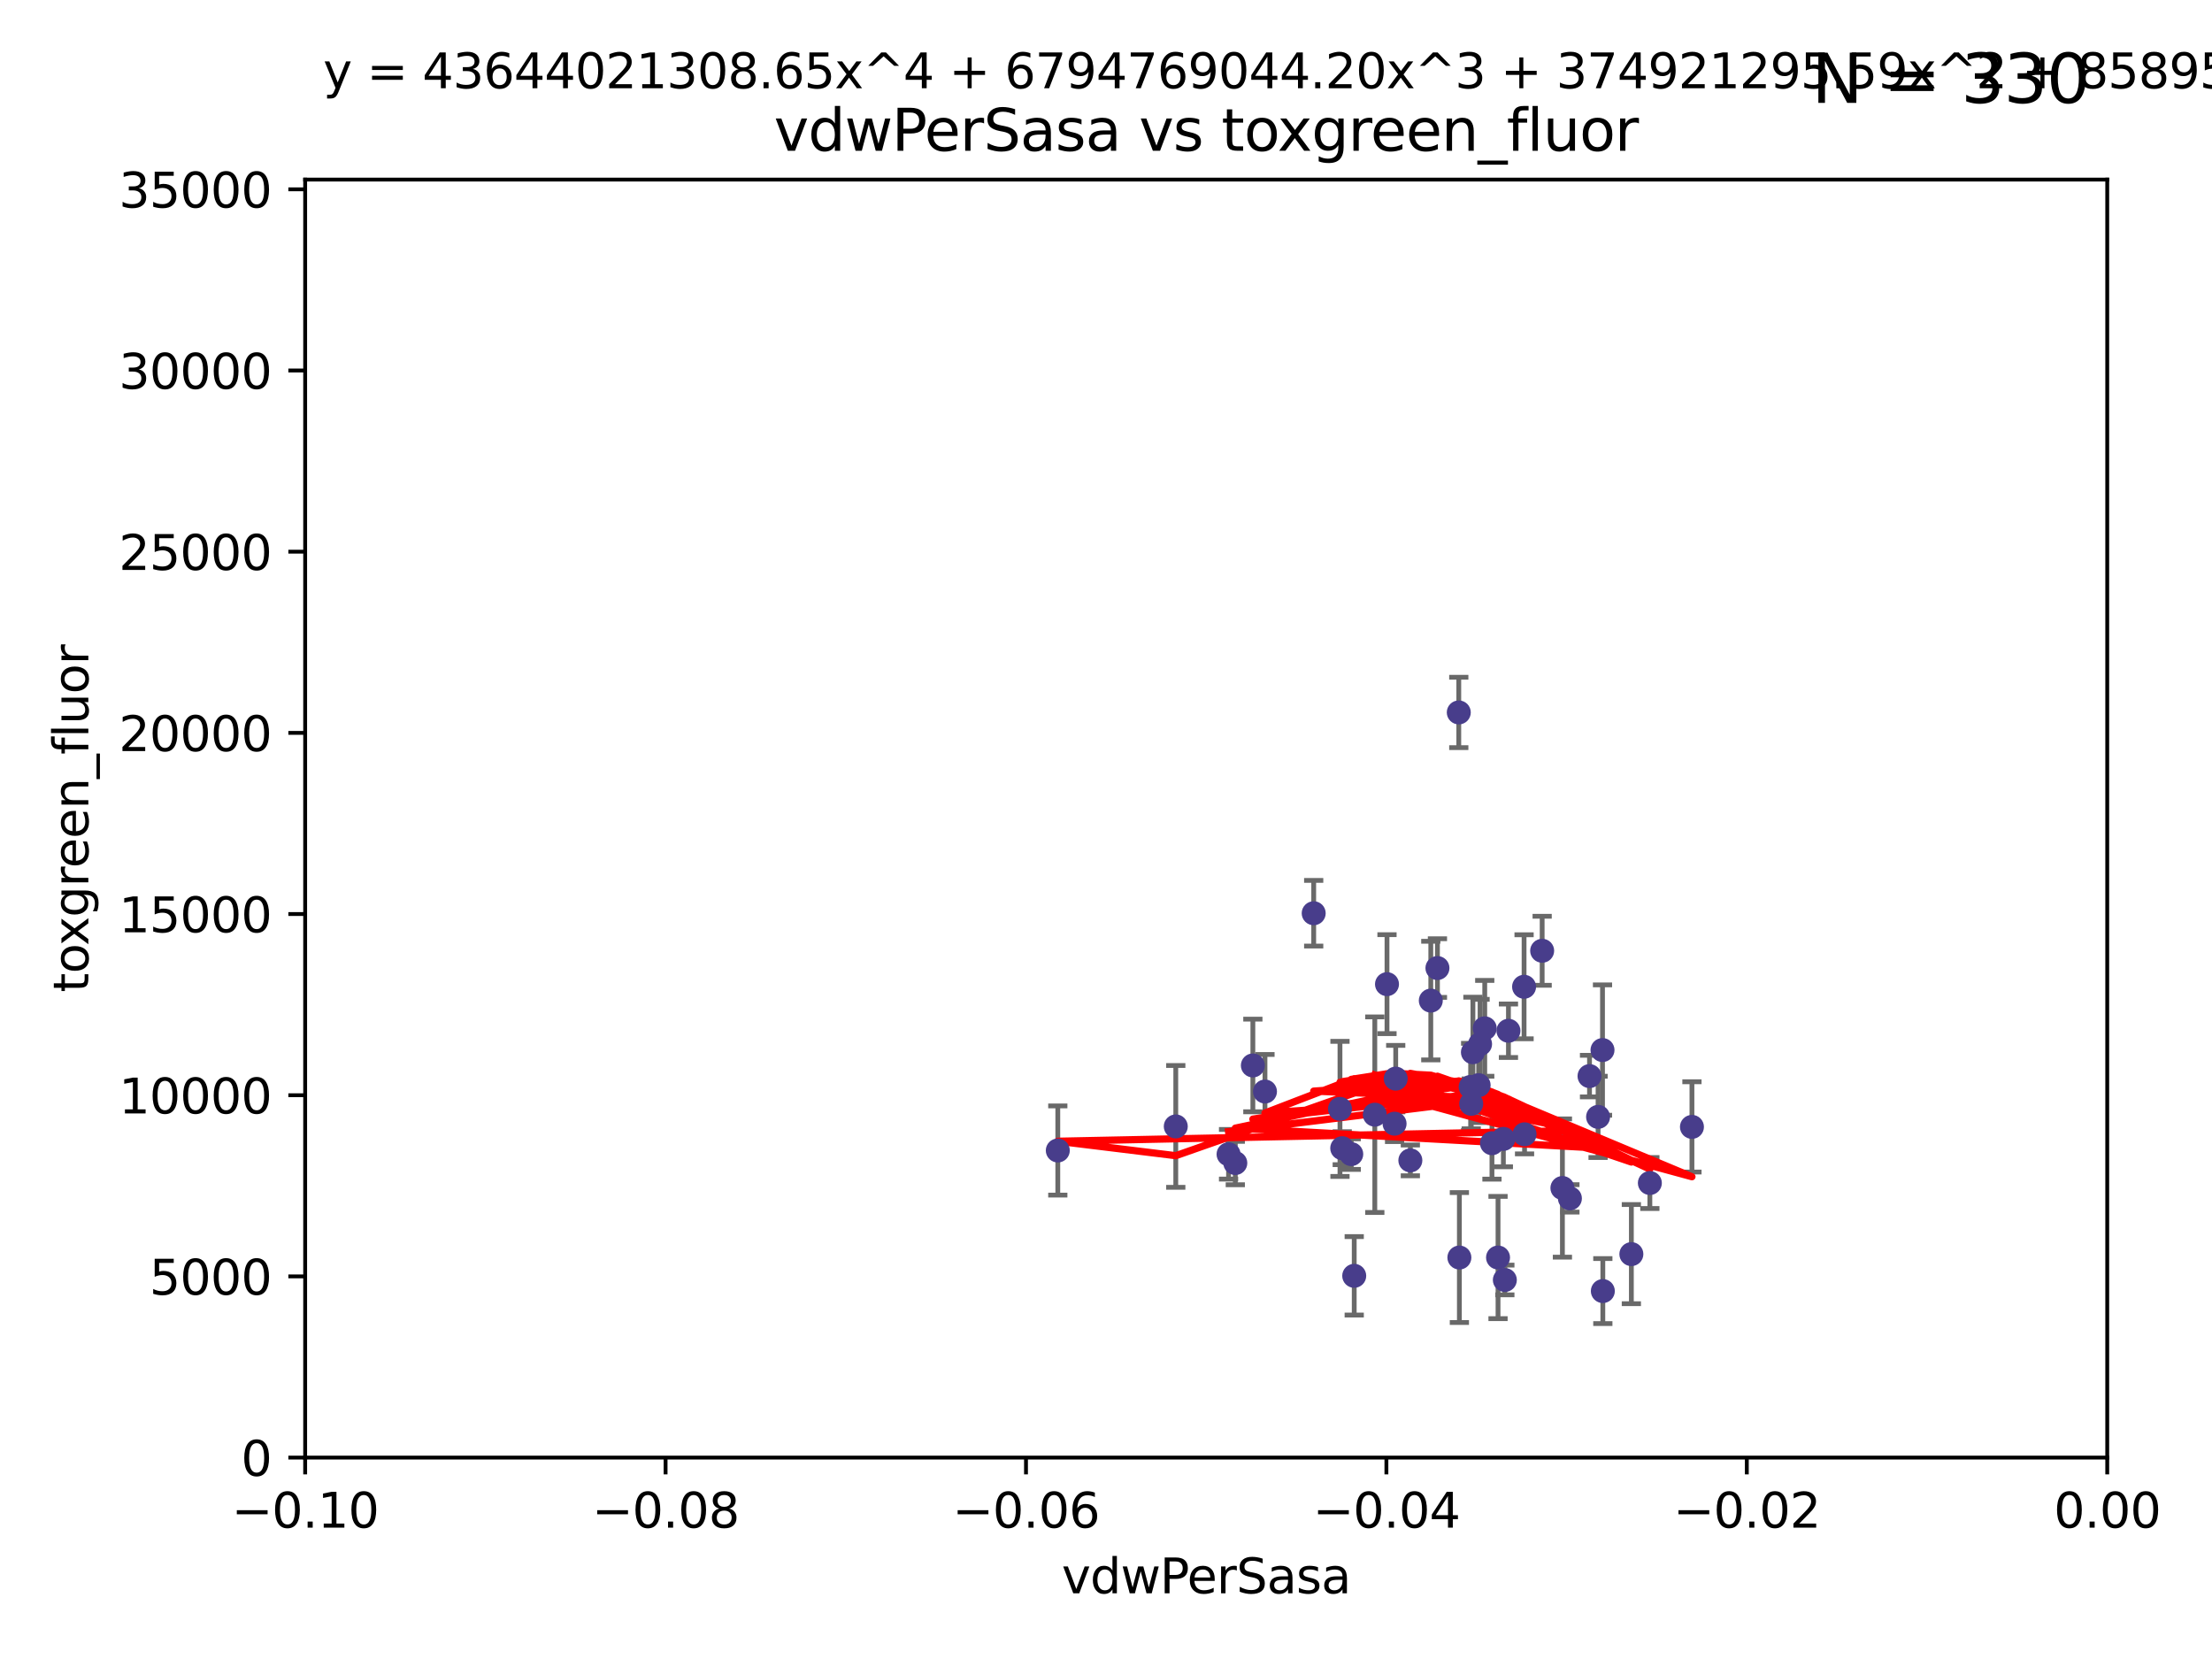 <?xml version="1.0" encoding="utf-8" standalone="no"?>
<!DOCTYPE svg PUBLIC "-//W3C//DTD SVG 1.1//EN"
  "http://www.w3.org/Graphics/SVG/1.1/DTD/svg11.dtd">
<svg xmlns:xlink="http://www.w3.org/1999/xlink" width="460.8pt" height="345.6pt" viewBox="0 0 460.8 345.6" xmlns="http://www.w3.org/2000/svg" version="1.1">
 <defs>
  <style type="text/css">*{stroke-linejoin: round; stroke-linecap: butt}</style>
 </defs>
 <g id="figure_1">
  <g id="patch_1">
   <path d="M 0 345.6 
L 460.8 345.6 
L 460.8 0 
L 0 0 
z
" style="fill: #ffffff"/>
  </g>
  <g id="axes_1">
   <g id="patch_2">
    <path d="M 63.571 303.64 
L 438.975 303.64 
L 438.975 37.411 
L 63.571 37.411 
z
" style="fill: #ffffff"/>
   </g>
   <g id="PathCollection_1">
    <defs>
     <path id="m7179984acb" d="M 0 1.118 
C 0.297 1.118 0.581 1 0.791 0.791 
C 1 0.581 1.118 0.297 1.118 0 
C 1.118 -0.297 1 -0.581 0.791 -0.791 
C 0.581 -1 0.297 -1.118 0 -1.118 
C -0.297 -1.118 -0.581 -1 -0.791 -0.791 
C -1 -0.581 -1.118 -0.297 -1.118 0 
C -1.118 0.297 -1 0.581 -0.791 0.791 
C -0.581 1 -0.297 1.118 0 1.118 
z
" style="stroke: #483d8b"/>
    </defs>
    <g clip-path="url(#pf5526e75b1)">
     <use xlink:href="#m7179984acb" x="255.931" y="240.453" style="fill: #483d8b; stroke: #483d8b"/>
     <use xlink:href="#m7179984acb" x="313.487" y="266.643" style="fill: #483d8b; stroke: #483d8b"/>
     <use xlink:href="#m7179984acb" x="306.363" y="226.423" style="fill: #483d8b; stroke: #483d8b"/>
     <use xlink:href="#m7179984acb" x="304.016" y="261.968" style="fill: #483d8b; stroke: #483d8b"/>
     <use xlink:href="#m7179984acb" x="273.667" y="190.244" style="fill: #483d8b; stroke: #483d8b"/>
     <use xlink:href="#m7179984acb" x="314.237" y="214.727" style="fill: #483d8b; stroke: #483d8b"/>
     <use xlink:href="#m7179984acb" x="332.909" y="232.667" style="fill: #483d8b; stroke: #483d8b"/>
     <use xlink:href="#m7179984acb" x="309.299" y="214.218" style="fill: #483d8b; stroke: #483d8b"/>
     <use xlink:href="#m7179984acb" x="325.479" y="247.483" style="fill: #483d8b; stroke: #483d8b"/>
     <use xlink:href="#m7179984acb" x="279.141" y="231.002" style="fill: #483d8b; stroke: #483d8b"/>
     <use xlink:href="#m7179984acb" x="321.26" y="198.062" style="fill: #483d8b; stroke: #483d8b"/>
     <use xlink:href="#m7179984acb" x="282.109" y="265.778" style="fill: #483d8b; stroke: #483d8b"/>
     <use xlink:href="#m7179984acb" x="263.518" y="227.387" style="fill: #483d8b; stroke: #483d8b"/>
     <use xlink:href="#m7179984acb" x="313.18" y="237.253" style="fill: #483d8b; stroke: #483d8b"/>
     <use xlink:href="#m7179984acb" x="317.493" y="205.563" style="fill: #483d8b; stroke: #483d8b"/>
     <use xlink:href="#m7179984acb" x="290.515" y="234.086" style="fill: #483d8b; stroke: #483d8b"/>
     <use xlink:href="#m7179984acb" x="298.061" y="208.443" style="fill: #483d8b; stroke: #483d8b"/>
     <use xlink:href="#m7179984acb" x="312.068" y="261.966" style="fill: #483d8b; stroke: #483d8b"/>
     <use xlink:href="#m7179984acb" x="308.326" y="217.495" style="fill: #483d8b; stroke: #483d8b"/>
     <use xlink:href="#m7179984acb" x="343.696" y="246.444" style="fill: #483d8b; stroke: #483d8b"/>
     <use xlink:href="#m7179984acb" x="303.891" y="148.412" style="fill: #483d8b; stroke: #483d8b"/>
     <use xlink:href="#m7179984acb" x="257.336" y="242.282" style="fill: #483d8b; stroke: #483d8b"/>
     <use xlink:href="#m7179984acb" x="333.831" y="218.744" style="fill: #483d8b; stroke: #483d8b"/>
     <use xlink:href="#m7179984acb" x="299.445" y="201.662" style="fill: #483d8b; stroke: #483d8b"/>
     <use xlink:href="#m7179984acb" x="317.592" y="236.297" style="fill: #483d8b; stroke: #483d8b"/>
     <use xlink:href="#m7179984acb" x="290.753" y="224.698" style="fill: #483d8b; stroke: #483d8b"/>
     <use xlink:href="#m7179984acb" x="279.611" y="239.188" style="fill: #483d8b; stroke: #483d8b"/>
     <use xlink:href="#m7179984acb" x="352.463" y="234.753" style="fill: #483d8b; stroke: #483d8b"/>
     <use xlink:href="#m7179984acb" x="306.834" y="219.201" style="fill: #483d8b; stroke: #483d8b"/>
     <use xlink:href="#m7179984acb" x="331.126" y="224.171" style="fill: #483d8b; stroke: #483d8b"/>
     <use xlink:href="#m7179984acb" x="333.9" y="268.953" style="fill: #483d8b; stroke: #483d8b"/>
     <use xlink:href="#m7179984acb" x="308.028" y="226.066" style="fill: #483d8b; stroke: #483d8b"/>
     <use xlink:href="#m7179984acb" x="281.49" y="240.422" style="fill: #483d8b; stroke: #483d8b"/>
     <use xlink:href="#m7179984acb" x="288.936" y="205.017" style="fill: #483d8b; stroke: #483d8b"/>
     <use xlink:href="#m7179984acb" x="310.802" y="238.155" style="fill: #483d8b; stroke: #483d8b"/>
     <use xlink:href="#m7179984acb" x="260.994" y="221.952" style="fill: #483d8b; stroke: #483d8b"/>
     <use xlink:href="#m7179984acb" x="306.484" y="229.951" style="fill: #483d8b; stroke: #483d8b"/>
     <use xlink:href="#m7179984acb" x="293.802" y="241.729" style="fill: #483d8b; stroke: #483d8b"/>
     <use xlink:href="#m7179984acb" x="244.936" y="234.653" style="fill: #483d8b; stroke: #483d8b"/>
     <use xlink:href="#m7179984acb" x="220.359" y="239.668" style="fill: #483d8b; stroke: #483d8b"/>
     <use xlink:href="#m7179984acb" x="327.041" y="249.644" style="fill: #483d8b; stroke: #483d8b"/>
     <use xlink:href="#m7179984acb" x="339.843" y="261.255" style="fill: #483d8b; stroke: #483d8b"/>
     <use xlink:href="#m7179984acb" x="286.397" y="232.21" style="fill: #483d8b; stroke: #483d8b"/>
    </g>
   </g>
   <g id="matplotlib.axis_1">
    <g id="xtick_1">
     <g id="line2d_1">
      <defs>
       <path id="m8886c3f0f5" d="M 0 0 
L 0 3.5 
" style="stroke: #000000; stroke-width: 0.8"/>
      </defs>
      <g>
       <use xlink:href="#m8886c3f0f5" x="63.571" y="303.64" style="stroke: #000000; stroke-width: 0.8"/>
      </g>
     </g>
     <g id="text_1">
      <!-- −0.10 -->
      <g transform="translate(48.249 318.238)scale(0.1 -0.1)">
       <defs>
        <path id="DejaVuSans-2212" d="M 678 2272 
L 4684 2272 
L 4684 1741 
L 678 1741 
L 678 2272 
z
" transform="scale(0.016)"/>
        <path id="DejaVuSans-30" d="M 2034 4250 
Q 1547 4250 1301 3770 
Q 1056 3291 1056 2328 
Q 1056 1369 1301 889 
Q 1547 409 2034 409 
Q 2525 409 2770 889 
Q 3016 1369 3016 2328 
Q 3016 3291 2770 3770 
Q 2525 4250 2034 4250 
z
M 2034 4750 
Q 2819 4750 3233 4129 
Q 3647 3509 3647 2328 
Q 3647 1150 3233 529 
Q 2819 -91 2034 -91 
Q 1250 -91 836 529 
Q 422 1150 422 2328 
Q 422 3509 836 4129 
Q 1250 4750 2034 4750 
z
" transform="scale(0.016)"/>
        <path id="DejaVuSans-2e" d="M 684 794 
L 1344 794 
L 1344 0 
L 684 0 
L 684 794 
z
" transform="scale(0.016)"/>
        <path id="DejaVuSans-31" d="M 794 531 
L 1825 531 
L 1825 4091 
L 703 3866 
L 703 4441 
L 1819 4666 
L 2450 4666 
L 2450 531 
L 3481 531 
L 3481 0 
L 794 0 
L 794 531 
z
" transform="scale(0.016)"/>
       </defs>
       <use xlink:href="#DejaVuSans-2212"/>
       <use xlink:href="#DejaVuSans-30" x="83.789"/>
       <use xlink:href="#DejaVuSans-2e" x="147.412"/>
       <use xlink:href="#DejaVuSans-31" x="179.199"/>
       <use xlink:href="#DejaVuSans-30" x="242.822"/>
      </g>
     </g>
    </g>
    <g id="xtick_2">
     <g id="line2d_2">
      <g>
       <use xlink:href="#m8886c3f0f5" x="138.652" y="303.64" style="stroke: #000000; stroke-width: 0.8"/>
      </g>
     </g>
     <g id="text_2">
      <!-- −0.08 -->
      <g transform="translate(123.329 318.238)scale(0.1 -0.1)">
       <defs>
        <path id="DejaVuSans-38" d="M 2034 2216 
Q 1584 2216 1326 1975 
Q 1069 1734 1069 1313 
Q 1069 891 1326 650 
Q 1584 409 2034 409 
Q 2484 409 2743 651 
Q 3003 894 3003 1313 
Q 3003 1734 2745 1975 
Q 2488 2216 2034 2216 
z
M 1403 2484 
Q 997 2584 770 2862 
Q 544 3141 544 3541 
Q 544 4100 942 4425 
Q 1341 4750 2034 4750 
Q 2731 4750 3128 4425 
Q 3525 4100 3525 3541 
Q 3525 3141 3298 2862 
Q 3072 2584 2669 2484 
Q 3125 2378 3379 2068 
Q 3634 1759 3634 1313 
Q 3634 634 3220 271 
Q 2806 -91 2034 -91 
Q 1263 -91 848 271 
Q 434 634 434 1313 
Q 434 1759 690 2068 
Q 947 2378 1403 2484 
z
M 1172 3481 
Q 1172 3119 1398 2916 
Q 1625 2713 2034 2713 
Q 2441 2713 2670 2916 
Q 2900 3119 2900 3481 
Q 2900 3844 2670 4047 
Q 2441 4250 2034 4250 
Q 1625 4250 1398 4047 
Q 1172 3844 1172 3481 
z
" transform="scale(0.016)"/>
       </defs>
       <use xlink:href="#DejaVuSans-2212"/>
       <use xlink:href="#DejaVuSans-30" x="83.789"/>
       <use xlink:href="#DejaVuSans-2e" x="147.412"/>
       <use xlink:href="#DejaVuSans-30" x="179.199"/>
       <use xlink:href="#DejaVuSans-38" x="242.822"/>
      </g>
     </g>
    </g>
    <g id="xtick_3">
     <g id="line2d_3">
      <g>
       <use xlink:href="#m8886c3f0f5" x="213.733" y="303.64" style="stroke: #000000; stroke-width: 0.8"/>
      </g>
     </g>
     <g id="text_3">
      <!-- −0.06 -->
      <g transform="translate(198.41 318.238)scale(0.1 -0.1)">
       <defs>
        <path id="DejaVuSans-36" d="M 2113 2584 
Q 1688 2584 1439 2293 
Q 1191 2003 1191 1497 
Q 1191 994 1439 701 
Q 1688 409 2113 409 
Q 2538 409 2786 701 
Q 3034 994 3034 1497 
Q 3034 2003 2786 2293 
Q 2538 2584 2113 2584 
z
M 3366 4563 
L 3366 3988 
Q 3128 4100 2886 4159 
Q 2644 4219 2406 4219 
Q 1781 4219 1451 3797 
Q 1122 3375 1075 2522 
Q 1259 2794 1537 2939 
Q 1816 3084 2150 3084 
Q 2853 3084 3261 2657 
Q 3669 2231 3669 1497 
Q 3669 778 3244 343 
Q 2819 -91 2113 -91 
Q 1303 -91 875 529 
Q 447 1150 447 2328 
Q 447 3434 972 4092 
Q 1497 4750 2381 4750 
Q 2619 4750 2861 4703 
Q 3103 4656 3366 4563 
z
" transform="scale(0.016)"/>
       </defs>
       <use xlink:href="#DejaVuSans-2212"/>
       <use xlink:href="#DejaVuSans-30" x="83.789"/>
       <use xlink:href="#DejaVuSans-2e" x="147.412"/>
       <use xlink:href="#DejaVuSans-30" x="179.199"/>
       <use xlink:href="#DejaVuSans-36" x="242.822"/>
      </g>
     </g>
    </g>
    <g id="xtick_4">
     <g id="line2d_4">
      <g>
       <use xlink:href="#m8886c3f0f5" x="288.813" y="303.64" style="stroke: #000000; stroke-width: 0.8"/>
      </g>
     </g>
     <g id="text_4">
      <!-- −0.04 -->
      <g transform="translate(273.491 318.238)scale(0.1 -0.1)">
       <defs>
        <path id="DejaVuSans-34" d="M 2419 4116 
L 825 1625 
L 2419 1625 
L 2419 4116 
z
M 2253 4666 
L 3047 4666 
L 3047 1625 
L 3713 1625 
L 3713 1100 
L 3047 1100 
L 3047 0 
L 2419 0 
L 2419 1100 
L 313 1100 
L 313 1709 
L 2253 4666 
z
" transform="scale(0.016)"/>
       </defs>
       <use xlink:href="#DejaVuSans-2212"/>
       <use xlink:href="#DejaVuSans-30" x="83.789"/>
       <use xlink:href="#DejaVuSans-2e" x="147.412"/>
       <use xlink:href="#DejaVuSans-30" x="179.199"/>
       <use xlink:href="#DejaVuSans-34" x="242.822"/>
      </g>
     </g>
    </g>
    <g id="xtick_5">
     <g id="line2d_5">
      <g>
       <use xlink:href="#m8886c3f0f5" x="363.894" y="303.64" style="stroke: #000000; stroke-width: 0.8"/>
      </g>
     </g>
     <g id="text_5">
      <!-- −0.02 -->
      <g transform="translate(348.572 318.238)scale(0.1 -0.1)">
       <defs>
        <path id="DejaVuSans-32" d="M 1228 531 
L 3431 531 
L 3431 0 
L 469 0 
L 469 531 
Q 828 903 1448 1529 
Q 2069 2156 2228 2338 
Q 2531 2678 2651 2914 
Q 2772 3150 2772 3378 
Q 2772 3750 2511 3984 
Q 2250 4219 1831 4219 
Q 1534 4219 1204 4116 
Q 875 4013 500 3803 
L 500 4441 
Q 881 4594 1212 4672 
Q 1544 4750 1819 4750 
Q 2544 4750 2975 4387 
Q 3406 4025 3406 3419 
Q 3406 3131 3298 2873 
Q 3191 2616 2906 2266 
Q 2828 2175 2409 1742 
Q 1991 1309 1228 531 
z
" transform="scale(0.016)"/>
       </defs>
       <use xlink:href="#DejaVuSans-2212"/>
       <use xlink:href="#DejaVuSans-30" x="83.789"/>
       <use xlink:href="#DejaVuSans-2e" x="147.412"/>
       <use xlink:href="#DejaVuSans-30" x="179.199"/>
       <use xlink:href="#DejaVuSans-32" x="242.822"/>
      </g>
     </g>
    </g>
    <g id="xtick_6">
     <g id="line2d_6">
      <g>
       <use xlink:href="#m8886c3f0f5" x="438.975" y="303.64" style="stroke: #000000; stroke-width: 0.8"/>
      </g>
     </g>
     <g id="text_6">
      <!-- 0.00 -->
      <g transform="translate(427.842 318.238)scale(0.1 -0.1)">
       <use xlink:href="#DejaVuSans-30"/>
       <use xlink:href="#DejaVuSans-2e" x="63.623"/>
       <use xlink:href="#DejaVuSans-30" x="95.41"/>
       <use xlink:href="#DejaVuSans-30" x="159.033"/>
      </g>
     </g>
    </g>
    <g id="text_7">
     <!-- vdwPerSasa -->
     <g transform="translate(221.178 331.917)scale(0.1 -0.1)">
      <defs>
       <path id="DejaVuSans-76" d="M 191 3500 
L 800 3500 
L 1894 563 
L 2988 3500 
L 3597 3500 
L 2284 0 
L 1503 0 
L 191 3500 
z
" transform="scale(0.016)"/>
       <path id="DejaVuSans-64" d="M 2906 2969 
L 2906 4863 
L 3481 4863 
L 3481 0 
L 2906 0 
L 2906 525 
Q 2725 213 2448 61 
Q 2172 -91 1784 -91 
Q 1150 -91 751 415 
Q 353 922 353 1747 
Q 353 2572 751 3078 
Q 1150 3584 1784 3584 
Q 2172 3584 2448 3432 
Q 2725 3281 2906 2969 
z
M 947 1747 
Q 947 1113 1208 752 
Q 1469 391 1925 391 
Q 2381 391 2643 752 
Q 2906 1113 2906 1747 
Q 2906 2381 2643 2742 
Q 2381 3103 1925 3103 
Q 1469 3103 1208 2742 
Q 947 2381 947 1747 
z
" transform="scale(0.016)"/>
       <path id="DejaVuSans-77" d="M 269 3500 
L 844 3500 
L 1563 769 
L 2278 3500 
L 2956 3500 
L 3675 769 
L 4391 3500 
L 4966 3500 
L 4050 0 
L 3372 0 
L 2619 2869 
L 1863 0 
L 1184 0 
L 269 3500 
z
" transform="scale(0.016)"/>
       <path id="DejaVuSans-50" d="M 1259 4147 
L 1259 2394 
L 2053 2394 
Q 2494 2394 2734 2622 
Q 2975 2850 2975 3272 
Q 2975 3691 2734 3919 
Q 2494 4147 2053 4147 
L 1259 4147 
z
M 628 4666 
L 2053 4666 
Q 2838 4666 3239 4311 
Q 3641 3956 3641 3272 
Q 3641 2581 3239 2228 
Q 2838 1875 2053 1875 
L 1259 1875 
L 1259 0 
L 628 0 
L 628 4666 
z
" transform="scale(0.016)"/>
       <path id="DejaVuSans-65" d="M 3597 1894 
L 3597 1613 
L 953 1613 
Q 991 1019 1311 708 
Q 1631 397 2203 397 
Q 2534 397 2845 478 
Q 3156 559 3463 722 
L 3463 178 
Q 3153 47 2828 -22 
Q 2503 -91 2169 -91 
Q 1331 -91 842 396 
Q 353 884 353 1716 
Q 353 2575 817 3079 
Q 1281 3584 2069 3584 
Q 2775 3584 3186 3129 
Q 3597 2675 3597 1894 
z
M 3022 2063 
Q 3016 2534 2758 2815 
Q 2500 3097 2075 3097 
Q 1594 3097 1305 2825 
Q 1016 2553 972 2059 
L 3022 2063 
z
" transform="scale(0.016)"/>
       <path id="DejaVuSans-72" d="M 2631 2963 
Q 2534 3019 2420 3045 
Q 2306 3072 2169 3072 
Q 1681 3072 1420 2755 
Q 1159 2438 1159 1844 
L 1159 0 
L 581 0 
L 581 3500 
L 1159 3500 
L 1159 2956 
Q 1341 3275 1631 3429 
Q 1922 3584 2338 3584 
Q 2397 3584 2469 3576 
Q 2541 3569 2628 3553 
L 2631 2963 
z
" transform="scale(0.016)"/>
       <path id="DejaVuSans-53" d="M 3425 4513 
L 3425 3897 
Q 3066 4069 2747 4153 
Q 2428 4238 2131 4238 
Q 1616 4238 1336 4038 
Q 1056 3838 1056 3469 
Q 1056 3159 1242 3001 
Q 1428 2844 1947 2747 
L 2328 2669 
Q 3034 2534 3370 2195 
Q 3706 1856 3706 1288 
Q 3706 609 3251 259 
Q 2797 -91 1919 -91 
Q 1588 -91 1214 -16 
Q 841 59 441 206 
L 441 856 
Q 825 641 1194 531 
Q 1563 422 1919 422 
Q 2459 422 2753 634 
Q 3047 847 3047 1241 
Q 3047 1584 2836 1778 
Q 2625 1972 2144 2069 
L 1759 2144 
Q 1053 2284 737 2584 
Q 422 2884 422 3419 
Q 422 4038 858 4394 
Q 1294 4750 2059 4750 
Q 2388 4750 2728 4690 
Q 3069 4631 3425 4513 
z
" transform="scale(0.016)"/>
       <path id="DejaVuSans-61" d="M 2194 1759 
Q 1497 1759 1228 1600 
Q 959 1441 959 1056 
Q 959 750 1161 570 
Q 1363 391 1709 391 
Q 2188 391 2477 730 
Q 2766 1069 2766 1631 
L 2766 1759 
L 2194 1759 
z
M 3341 1997 
L 3341 0 
L 2766 0 
L 2766 531 
Q 2569 213 2275 61 
Q 1981 -91 1556 -91 
Q 1019 -91 701 211 
Q 384 513 384 1019 
Q 384 1609 779 1909 
Q 1175 2209 1959 2209 
L 2766 2209 
L 2766 2266 
Q 2766 2663 2505 2880 
Q 2244 3097 1772 3097 
Q 1472 3097 1187 3025 
Q 903 2953 641 2809 
L 641 3341 
Q 956 3463 1253 3523 
Q 1550 3584 1831 3584 
Q 2591 3584 2966 3190 
Q 3341 2797 3341 1997 
z
" transform="scale(0.016)"/>
       <path id="DejaVuSans-73" d="M 2834 3397 
L 2834 2853 
Q 2591 2978 2328 3040 
Q 2066 3103 1784 3103 
Q 1356 3103 1142 2972 
Q 928 2841 928 2578 
Q 928 2378 1081 2264 
Q 1234 2150 1697 2047 
L 1894 2003 
Q 2506 1872 2764 1633 
Q 3022 1394 3022 966 
Q 3022 478 2636 193 
Q 2250 -91 1575 -91 
Q 1294 -91 989 -36 
Q 684 19 347 128 
L 347 722 
Q 666 556 975 473 
Q 1284 391 1588 391 
Q 1994 391 2212 530 
Q 2431 669 2431 922 
Q 2431 1156 2273 1281 
Q 2116 1406 1581 1522 
L 1381 1569 
Q 847 1681 609 1914 
Q 372 2147 372 2553 
Q 372 3047 722 3315 
Q 1072 3584 1716 3584 
Q 2034 3584 2315 3537 
Q 2597 3491 2834 3397 
z
" transform="scale(0.016)"/>
      </defs>
      <use xlink:href="#DejaVuSans-76"/>
      <use xlink:href="#DejaVuSans-64" x="59.18"/>
      <use xlink:href="#DejaVuSans-77" x="122.656"/>
      <use xlink:href="#DejaVuSans-50" x="204.443"/>
      <use xlink:href="#DejaVuSans-65" x="261.121"/>
      <use xlink:href="#DejaVuSans-72" x="322.645"/>
      <use xlink:href="#DejaVuSans-53" x="363.758"/>
      <use xlink:href="#DejaVuSans-61" x="427.234"/>
      <use xlink:href="#DejaVuSans-73" x="488.514"/>
      <use xlink:href="#DejaVuSans-61" x="540.613"/>
     </g>
    </g>
   </g>
   <g id="matplotlib.axis_2">
    <g id="ytick_1">
     <g id="line2d_7">
      <defs>
       <path id="m7102673e43" d="M 0 0 
L -3.5 0 
" style="stroke: #000000; stroke-width: 0.8"/>
      </defs>
      <g>
       <use xlink:href="#m7102673e43" x="63.571" y="303.64" style="stroke: #000000; stroke-width: 0.8"/>
      </g>
     </g>
     <g id="text_8">
      <!-- 0 -->
      <g transform="translate(50.209 307.439)scale(0.1 -0.1)">
       <use xlink:href="#DejaVuSans-30"/>
      </g>
     </g>
    </g>
    <g id="ytick_2">
     <g id="line2d_8">
      <g>
       <use xlink:href="#m7102673e43" x="63.571" y="265.897" style="stroke: #000000; stroke-width: 0.8"/>
      </g>
     </g>
     <g id="text_9">
      <!-- 5000 -->
      <g transform="translate(31.121 269.696)scale(0.1 -0.1)">
       <defs>
        <path id="DejaVuSans-35" d="M 691 4666 
L 3169 4666 
L 3169 4134 
L 1269 4134 
L 1269 2991 
Q 1406 3038 1543 3061 
Q 1681 3084 1819 3084 
Q 2600 3084 3056 2656 
Q 3513 2228 3513 1497 
Q 3513 744 3044 326 
Q 2575 -91 1722 -91 
Q 1428 -91 1123 -41 
Q 819 9 494 109 
L 494 744 
Q 775 591 1075 516 
Q 1375 441 1709 441 
Q 2250 441 2565 725 
Q 2881 1009 2881 1497 
Q 2881 1984 2565 2268 
Q 2250 2553 1709 2553 
Q 1456 2553 1204 2497 
Q 953 2441 691 2322 
L 691 4666 
z
" transform="scale(0.016)"/>
       </defs>
       <use xlink:href="#DejaVuSans-35"/>
       <use xlink:href="#DejaVuSans-30" x="63.623"/>
       <use xlink:href="#DejaVuSans-30" x="127.246"/>
       <use xlink:href="#DejaVuSans-30" x="190.869"/>
      </g>
     </g>
    </g>
    <g id="ytick_3">
     <g id="line2d_9">
      <g>
       <use xlink:href="#m7102673e43" x="63.571" y="228.154" style="stroke: #000000; stroke-width: 0.8"/>
      </g>
     </g>
     <g id="text_10">
      <!-- 10000 -->
      <g transform="translate(24.759 231.953)scale(0.1 -0.1)">
       <use xlink:href="#DejaVuSans-31"/>
       <use xlink:href="#DejaVuSans-30" x="63.623"/>
       <use xlink:href="#DejaVuSans-30" x="127.246"/>
       <use xlink:href="#DejaVuSans-30" x="190.869"/>
       <use xlink:href="#DejaVuSans-30" x="254.492"/>
      </g>
     </g>
    </g>
    <g id="ytick_4">
     <g id="line2d_10">
      <g>
       <use xlink:href="#m7102673e43" x="63.571" y="190.411" style="stroke: #000000; stroke-width: 0.8"/>
      </g>
     </g>
     <g id="text_11">
      <!-- 15000 -->
      <g transform="translate(24.759 194.21)scale(0.1 -0.1)">
       <use xlink:href="#DejaVuSans-31"/>
       <use xlink:href="#DejaVuSans-35" x="63.623"/>
       <use xlink:href="#DejaVuSans-30" x="127.246"/>
       <use xlink:href="#DejaVuSans-30" x="190.869"/>
       <use xlink:href="#DejaVuSans-30" x="254.492"/>
      </g>
     </g>
    </g>
    <g id="ytick_5">
     <g id="line2d_11">
      <g>
       <use xlink:href="#m7102673e43" x="63.571" y="152.668" style="stroke: #000000; stroke-width: 0.8"/>
      </g>
     </g>
     <g id="text_12">
      <!-- 20000 -->
      <g transform="translate(24.759 156.467)scale(0.1 -0.1)">
       <use xlink:href="#DejaVuSans-32"/>
       <use xlink:href="#DejaVuSans-30" x="63.623"/>
       <use xlink:href="#DejaVuSans-30" x="127.246"/>
       <use xlink:href="#DejaVuSans-30" x="190.869"/>
       <use xlink:href="#DejaVuSans-30" x="254.492"/>
      </g>
     </g>
    </g>
    <g id="ytick_6">
     <g id="line2d_12">
      <g>
       <use xlink:href="#m7102673e43" x="63.571" y="114.925" style="stroke: #000000; stroke-width: 0.8"/>
      </g>
     </g>
     <g id="text_13">
      <!-- 25000 -->
      <g transform="translate(24.759 118.724)scale(0.1 -0.1)">
       <use xlink:href="#DejaVuSans-32"/>
       <use xlink:href="#DejaVuSans-35" x="63.623"/>
       <use xlink:href="#DejaVuSans-30" x="127.246"/>
       <use xlink:href="#DejaVuSans-30" x="190.869"/>
       <use xlink:href="#DejaVuSans-30" x="254.492"/>
      </g>
     </g>
    </g>
    <g id="ytick_7">
     <g id="line2d_13">
      <g>
       <use xlink:href="#m7102673e43" x="63.571" y="77.181" style="stroke: #000000; stroke-width: 0.8"/>
      </g>
     </g>
     <g id="text_14">
      <!-- 30000 -->
      <g transform="translate(24.759 80.981)scale(0.1 -0.1)">
       <defs>
        <path id="DejaVuSans-33" d="M 2597 2516 
Q 3050 2419 3304 2112 
Q 3559 1806 3559 1356 
Q 3559 666 3084 287 
Q 2609 -91 1734 -91 
Q 1441 -91 1130 -33 
Q 819 25 488 141 
L 488 750 
Q 750 597 1062 519 
Q 1375 441 1716 441 
Q 2309 441 2620 675 
Q 2931 909 2931 1356 
Q 2931 1769 2642 2001 
Q 2353 2234 1838 2234 
L 1294 2234 
L 1294 2753 
L 1863 2753 
Q 2328 2753 2575 2939 
Q 2822 3125 2822 3475 
Q 2822 3834 2567 4026 
Q 2313 4219 1838 4219 
Q 1578 4219 1281 4162 
Q 984 4106 628 3988 
L 628 4550 
Q 988 4650 1302 4700 
Q 1616 4750 1894 4750 
Q 2613 4750 3031 4423 
Q 3450 4097 3450 3541 
Q 3450 3153 3228 2886 
Q 3006 2619 2597 2516 
z
" transform="scale(0.016)"/>
       </defs>
       <use xlink:href="#DejaVuSans-33"/>
       <use xlink:href="#DejaVuSans-30" x="63.623"/>
       <use xlink:href="#DejaVuSans-30" x="127.246"/>
       <use xlink:href="#DejaVuSans-30" x="190.869"/>
       <use xlink:href="#DejaVuSans-30" x="254.492"/>
      </g>
     </g>
    </g>
    <g id="ytick_8">
     <g id="line2d_14">
      <g>
       <use xlink:href="#m7102673e43" x="63.571" y="39.438" style="stroke: #000000; stroke-width: 0.8"/>
      </g>
     </g>
     <g id="text_15">
      <!-- 35000 -->
      <g transform="translate(24.759 43.238)scale(0.1 -0.1)">
       <use xlink:href="#DejaVuSans-33"/>
       <use xlink:href="#DejaVuSans-35" x="63.623"/>
       <use xlink:href="#DejaVuSans-30" x="127.246"/>
       <use xlink:href="#DejaVuSans-30" x="190.869"/>
       <use xlink:href="#DejaVuSans-30" x="254.492"/>
      </g>
     </g>
    </g>
    <g id="text_16">
     <!-- toxgreen_fluor -->
     <g transform="translate(18.401 206.72)rotate(-90)scale(0.1 -0.1)">
      <defs>
       <path id="DejaVuSans-74" d="M 1172 4494 
L 1172 3500 
L 2356 3500 
L 2356 3053 
L 1172 3053 
L 1172 1153 
Q 1172 725 1289 603 
Q 1406 481 1766 481 
L 2356 481 
L 2356 0 
L 1766 0 
Q 1100 0 847 248 
Q 594 497 594 1153 
L 594 3053 
L 172 3053 
L 172 3500 
L 594 3500 
L 594 4494 
L 1172 4494 
z
" transform="scale(0.016)"/>
       <path id="DejaVuSans-6f" d="M 1959 3097 
Q 1497 3097 1228 2736 
Q 959 2375 959 1747 
Q 959 1119 1226 758 
Q 1494 397 1959 397 
Q 2419 397 2687 759 
Q 2956 1122 2956 1747 
Q 2956 2369 2687 2733 
Q 2419 3097 1959 3097 
z
M 1959 3584 
Q 2709 3584 3137 3096 
Q 3566 2609 3566 1747 
Q 3566 888 3137 398 
Q 2709 -91 1959 -91 
Q 1206 -91 779 398 
Q 353 888 353 1747 
Q 353 2609 779 3096 
Q 1206 3584 1959 3584 
z
" transform="scale(0.016)"/>
       <path id="DejaVuSans-78" d="M 3513 3500 
L 2247 1797 
L 3578 0 
L 2900 0 
L 1881 1375 
L 863 0 
L 184 0 
L 1544 1831 
L 300 3500 
L 978 3500 
L 1906 2253 
L 2834 3500 
L 3513 3500 
z
" transform="scale(0.016)"/>
       <path id="DejaVuSans-67" d="M 2906 1791 
Q 2906 2416 2648 2759 
Q 2391 3103 1925 3103 
Q 1463 3103 1205 2759 
Q 947 2416 947 1791 
Q 947 1169 1205 825 
Q 1463 481 1925 481 
Q 2391 481 2648 825 
Q 2906 1169 2906 1791 
z
M 3481 434 
Q 3481 -459 3084 -895 
Q 2688 -1331 1869 -1331 
Q 1566 -1331 1297 -1286 
Q 1028 -1241 775 -1147 
L 775 -588 
Q 1028 -725 1275 -790 
Q 1522 -856 1778 -856 
Q 2344 -856 2625 -561 
Q 2906 -266 2906 331 
L 2906 616 
Q 2728 306 2450 153 
Q 2172 0 1784 0 
Q 1141 0 747 490 
Q 353 981 353 1791 
Q 353 2603 747 3093 
Q 1141 3584 1784 3584 
Q 2172 3584 2450 3431 
Q 2728 3278 2906 2969 
L 2906 3500 
L 3481 3500 
L 3481 434 
z
" transform="scale(0.016)"/>
       <path id="DejaVuSans-6e" d="M 3513 2113 
L 3513 0 
L 2938 0 
L 2938 2094 
Q 2938 2591 2744 2837 
Q 2550 3084 2163 3084 
Q 1697 3084 1428 2787 
Q 1159 2491 1159 1978 
L 1159 0 
L 581 0 
L 581 3500 
L 1159 3500 
L 1159 2956 
Q 1366 3272 1645 3428 
Q 1925 3584 2291 3584 
Q 2894 3584 3203 3211 
Q 3513 2838 3513 2113 
z
" transform="scale(0.016)"/>
       <path id="DejaVuSans-5f" d="M 3263 -1063 
L 3263 -1509 
L -63 -1509 
L -63 -1063 
L 3263 -1063 
z
" transform="scale(0.016)"/>
       <path id="DejaVuSans-66" d="M 2375 4863 
L 2375 4384 
L 1825 4384 
Q 1516 4384 1395 4259 
Q 1275 4134 1275 3809 
L 1275 3500 
L 2222 3500 
L 2222 3053 
L 1275 3053 
L 1275 0 
L 697 0 
L 697 3053 
L 147 3053 
L 147 3500 
L 697 3500 
L 697 3744 
Q 697 4328 969 4595 
Q 1241 4863 1831 4863 
L 2375 4863 
z
" transform="scale(0.016)"/>
       <path id="DejaVuSans-6c" d="M 603 4863 
L 1178 4863 
L 1178 0 
L 603 0 
L 603 4863 
z
" transform="scale(0.016)"/>
       <path id="DejaVuSans-75" d="M 544 1381 
L 544 3500 
L 1119 3500 
L 1119 1403 
Q 1119 906 1312 657 
Q 1506 409 1894 409 
Q 2359 409 2629 706 
Q 2900 1003 2900 1516 
L 2900 3500 
L 3475 3500 
L 3475 0 
L 2900 0 
L 2900 538 
Q 2691 219 2414 64 
Q 2138 -91 1772 -91 
Q 1169 -91 856 284 
Q 544 659 544 1381 
z
M 1991 3584 
L 1991 3584 
z
" transform="scale(0.016)"/>
      </defs>
      <use xlink:href="#DejaVuSans-74"/>
      <use xlink:href="#DejaVuSans-6f" x="39.209"/>
      <use xlink:href="#DejaVuSans-78" x="97.266"/>
      <use xlink:href="#DejaVuSans-67" x="156.445"/>
      <use xlink:href="#DejaVuSans-72" x="219.922"/>
      <use xlink:href="#DejaVuSans-65" x="258.785"/>
      <use xlink:href="#DejaVuSans-65" x="320.309"/>
      <use xlink:href="#DejaVuSans-6e" x="381.832"/>
      <use xlink:href="#DejaVuSans-5f" x="445.211"/>
      <use xlink:href="#DejaVuSans-66" x="495.211"/>
      <use xlink:href="#DejaVuSans-6c" x="530.416"/>
      <use xlink:href="#DejaVuSans-75" x="558.199"/>
      <use xlink:href="#DejaVuSans-6f" x="621.578"/>
      <use xlink:href="#DejaVuSans-72" x="682.76"/>
     </g>
    </g>
   </g>
   <g id="LineCollection_1">
    <path d="M 255.931 245.626 
L 255.931 235.281 
" clip-path="url(#pf5526e75b1)" style="fill: none; stroke: #696969"/>
    <path d="M 313.487 269.74 
L 313.487 263.546 
" clip-path="url(#pf5526e75b1)" style="fill: none; stroke: #696969"/>
    <path d="M 306.363 235.498 
L 306.363 217.347 
" clip-path="url(#pf5526e75b1)" style="fill: none; stroke: #696969"/>
    <path d="M 304.016 275.505 
L 304.016 248.431 
" clip-path="url(#pf5526e75b1)" style="fill: none; stroke: #696969"/>
    <path d="M 273.667 197.084 
L 273.667 183.404 
" clip-path="url(#pf5526e75b1)" style="fill: none; stroke: #696969"/>
    <path d="M 314.237 220.297 
L 314.237 209.156 
" clip-path="url(#pf5526e75b1)" style="fill: none; stroke: #696969"/>
    <path d="M 332.909 241.133 
L 332.909 224.202 
" clip-path="url(#pf5526e75b1)" style="fill: none; stroke: #696969"/>
    <path d="M 309.299 224.199 
L 309.299 204.238 
" clip-path="url(#pf5526e75b1)" style="fill: none; stroke: #696969"/>
    <path d="M 325.479 261.884 
L 325.479 233.082 
" clip-path="url(#pf5526e75b1)" style="fill: none; stroke: #696969"/>
    <path d="M 279.141 245.072 
L 279.141 216.932 
" clip-path="url(#pf5526e75b1)" style="fill: none; stroke: #696969"/>
    <path d="M 321.26 205.251 
L 321.26 190.872 
" clip-path="url(#pf5526e75b1)" style="fill: none; stroke: #696969"/>
    <path d="M 282.109 273.949 
L 282.109 257.606 
" clip-path="url(#pf5526e75b1)" style="fill: none; stroke: #696969"/>
    <path d="M 263.518 235.103 
L 263.518 219.67 
" clip-path="url(#pf5526e75b1)" style="fill: none; stroke: #696969"/>
    <path d="M 313.18 243.059 
L 313.18 231.446 
" clip-path="url(#pf5526e75b1)" style="fill: none; stroke: #696969"/>
    <path d="M 317.493 216.397 
L 317.493 194.729 
" clip-path="url(#pf5526e75b1)" style="fill: none; stroke: #696969"/>
    <path d="M 290.515 237.817 
L 290.515 230.356 
" clip-path="url(#pf5526e75b1)" style="fill: none; stroke: #696969"/>
    <path d="M 298.061 220.796 
L 298.061 196.09 
" clip-path="url(#pf5526e75b1)" style="fill: none; stroke: #696969"/>
    <path d="M 312.068 274.699 
L 312.068 249.233 
" clip-path="url(#pf5526e75b1)" style="fill: none; stroke: #696969"/>
    <path d="M 308.326 226.811 
L 308.326 208.179 
" clip-path="url(#pf5526e75b1)" style="fill: none; stroke: #696969"/>
    <path d="M 343.696 251.757 
L 343.696 241.132 
" clip-path="url(#pf5526e75b1)" style="fill: none; stroke: #696969"/>
    <path d="M 303.891 155.741 
L 303.891 141.084 
" clip-path="url(#pf5526e75b1)" style="fill: none; stroke: #696969"/>
    <path d="M 257.336 246.804 
L 257.336 237.76 
" clip-path="url(#pf5526e75b1)" style="fill: none; stroke: #696969"/>
    <path d="M 333.831 232.323 
L 333.831 205.165 
" clip-path="url(#pf5526e75b1)" style="fill: none; stroke: #696969"/>
    <path d="M 299.445 207.771 
L 299.445 195.554 
" clip-path="url(#pf5526e75b1)" style="fill: none; stroke: #696969"/>
    <path d="M 317.592 240.375 
L 317.592 232.22 
" clip-path="url(#pf5526e75b1)" style="fill: none; stroke: #696969"/>
    <path d="M 290.753 231.622 
L 290.753 217.775 
" clip-path="url(#pf5526e75b1)" style="fill: none; stroke: #696969"/>
    <path d="M 279.611 242.617 
L 279.611 235.758 
" clip-path="url(#pf5526e75b1)" style="fill: none; stroke: #696969"/>
    <path d="M 352.463 244.157 
L 352.463 225.349 
" clip-path="url(#pf5526e75b1)" style="fill: none; stroke: #696969"/>
    <path d="M 306.834 230.669 
L 306.834 207.734 
" clip-path="url(#pf5526e75b1)" style="fill: none; stroke: #696969"/>
    <path d="M 331.126 228.505 
L 331.126 219.838 
" clip-path="url(#pf5526e75b1)" style="fill: none; stroke: #696969"/>
    <path d="M 333.9 275.723 
L 333.9 262.184 
" clip-path="url(#pf5526e75b1)" style="fill: none; stroke: #696969"/>
    <path d="M 308.028 233.841 
L 308.028 218.291 
" clip-path="url(#pf5526e75b1)" style="fill: none; stroke: #696969"/>
    <path d="M 281.49 243.608 
L 281.49 237.237 
" clip-path="url(#pf5526e75b1)" style="fill: none; stroke: #696969"/>
    <path d="M 288.936 215.323 
L 288.936 194.711 
" clip-path="url(#pf5526e75b1)" style="fill: none; stroke: #696969"/>
    <path d="M 310.802 245.638 
L 310.802 230.673 
" clip-path="url(#pf5526e75b1)" style="fill: none; stroke: #696969"/>
    <path d="M 260.994 231.603 
L 260.994 212.302 
" clip-path="url(#pf5526e75b1)" style="fill: none; stroke: #696969"/>
    <path d="M 306.484 235.151 
L 306.484 224.751 
" clip-path="url(#pf5526e75b1)" style="fill: none; stroke: #696969"/>
    <path d="M 293.802 244.936 
L 293.802 238.522 
" clip-path="url(#pf5526e75b1)" style="fill: none; stroke: #696969"/>
    <path d="M 244.936 247.341 
L 244.936 221.966 
" clip-path="url(#pf5526e75b1)" style="fill: none; stroke: #696969"/>
    <path d="M 220.359 248.957 
L 220.359 230.379 
" clip-path="url(#pf5526e75b1)" style="fill: none; stroke: #696969"/>
    <path d="M 327.041 252.498 
L 327.041 246.79 
" clip-path="url(#pf5526e75b1)" style="fill: none; stroke: #696969"/>
    <path d="M 339.843 271.58 
L 339.843 250.931 
" clip-path="url(#pf5526e75b1)" style="fill: none; stroke: #696969"/>
    <path d="M 286.397 252.581 
L 286.397 211.839 
" clip-path="url(#pf5526e75b1)" style="fill: none; stroke: #696969"/>
   </g>
   <g id="line2d_15">
    <defs>
     <path id="m0459d432e4" d="M 2 0 
L -2 -0 
" style="stroke: #696969"/>
    </defs>
    <g clip-path="url(#pf5526e75b1)">
     <use xlink:href="#m0459d432e4" x="255.931" y="245.626" style="fill: #696969; stroke: #696969"/>
     <use xlink:href="#m0459d432e4" x="313.487" y="269.74" style="fill: #696969; stroke: #696969"/>
     <use xlink:href="#m0459d432e4" x="306.363" y="235.498" style="fill: #696969; stroke: #696969"/>
     <use xlink:href="#m0459d432e4" x="304.016" y="275.505" style="fill: #696969; stroke: #696969"/>
     <use xlink:href="#m0459d432e4" x="273.667" y="197.084" style="fill: #696969; stroke: #696969"/>
     <use xlink:href="#m0459d432e4" x="314.237" y="220.297" style="fill: #696969; stroke: #696969"/>
     <use xlink:href="#m0459d432e4" x="332.909" y="241.133" style="fill: #696969; stroke: #696969"/>
     <use xlink:href="#m0459d432e4" x="309.299" y="224.199" style="fill: #696969; stroke: #696969"/>
     <use xlink:href="#m0459d432e4" x="325.479" y="261.884" style="fill: #696969; stroke: #696969"/>
     <use xlink:href="#m0459d432e4" x="279.141" y="245.072" style="fill: #696969; stroke: #696969"/>
     <use xlink:href="#m0459d432e4" x="321.26" y="205.251" style="fill: #696969; stroke: #696969"/>
     <use xlink:href="#m0459d432e4" x="282.109" y="273.949" style="fill: #696969; stroke: #696969"/>
     <use xlink:href="#m0459d432e4" x="263.518" y="235.103" style="fill: #696969; stroke: #696969"/>
     <use xlink:href="#m0459d432e4" x="313.18" y="243.059" style="fill: #696969; stroke: #696969"/>
     <use xlink:href="#m0459d432e4" x="317.493" y="216.397" style="fill: #696969; stroke: #696969"/>
     <use xlink:href="#m0459d432e4" x="290.515" y="237.817" style="fill: #696969; stroke: #696969"/>
     <use xlink:href="#m0459d432e4" x="298.061" y="220.796" style="fill: #696969; stroke: #696969"/>
     <use xlink:href="#m0459d432e4" x="312.068" y="274.699" style="fill: #696969; stroke: #696969"/>
     <use xlink:href="#m0459d432e4" x="308.326" y="226.811" style="fill: #696969; stroke: #696969"/>
     <use xlink:href="#m0459d432e4" x="343.696" y="251.757" style="fill: #696969; stroke: #696969"/>
     <use xlink:href="#m0459d432e4" x="303.891" y="155.741" style="fill: #696969; stroke: #696969"/>
     <use xlink:href="#m0459d432e4" x="257.336" y="246.804" style="fill: #696969; stroke: #696969"/>
     <use xlink:href="#m0459d432e4" x="333.831" y="232.323" style="fill: #696969; stroke: #696969"/>
     <use xlink:href="#m0459d432e4" x="299.445" y="207.771" style="fill: #696969; stroke: #696969"/>
     <use xlink:href="#m0459d432e4" x="317.592" y="240.375" style="fill: #696969; stroke: #696969"/>
     <use xlink:href="#m0459d432e4" x="290.753" y="231.622" style="fill: #696969; stroke: #696969"/>
     <use xlink:href="#m0459d432e4" x="279.611" y="242.617" style="fill: #696969; stroke: #696969"/>
     <use xlink:href="#m0459d432e4" x="352.463" y="244.157" style="fill: #696969; stroke: #696969"/>
     <use xlink:href="#m0459d432e4" x="306.834" y="230.669" style="fill: #696969; stroke: #696969"/>
     <use xlink:href="#m0459d432e4" x="331.126" y="228.505" style="fill: #696969; stroke: #696969"/>
     <use xlink:href="#m0459d432e4" x="333.9" y="275.723" style="fill: #696969; stroke: #696969"/>
     <use xlink:href="#m0459d432e4" x="308.028" y="233.841" style="fill: #696969; stroke: #696969"/>
     <use xlink:href="#m0459d432e4" x="281.49" y="243.608" style="fill: #696969; stroke: #696969"/>
     <use xlink:href="#m0459d432e4" x="288.936" y="215.323" style="fill: #696969; stroke: #696969"/>
     <use xlink:href="#m0459d432e4" x="310.802" y="245.638" style="fill: #696969; stroke: #696969"/>
     <use xlink:href="#m0459d432e4" x="260.994" y="231.603" style="fill: #696969; stroke: #696969"/>
     <use xlink:href="#m0459d432e4" x="306.484" y="235.151" style="fill: #696969; stroke: #696969"/>
     <use xlink:href="#m0459d432e4" x="293.802" y="244.936" style="fill: #696969; stroke: #696969"/>
     <use xlink:href="#m0459d432e4" x="244.936" y="247.341" style="fill: #696969; stroke: #696969"/>
     <use xlink:href="#m0459d432e4" x="220.359" y="248.957" style="fill: #696969; stroke: #696969"/>
     <use xlink:href="#m0459d432e4" x="327.041" y="252.498" style="fill: #696969; stroke: #696969"/>
     <use xlink:href="#m0459d432e4" x="339.843" y="271.58" style="fill: #696969; stroke: #696969"/>
     <use xlink:href="#m0459d432e4" x="286.397" y="252.581" style="fill: #696969; stroke: #696969"/>
    </g>
   </g>
   <g id="line2d_16">
    <g clip-path="url(#pf5526e75b1)">
     <use xlink:href="#m0459d432e4" x="255.931" y="235.281" style="fill: #696969; stroke: #696969"/>
     <use xlink:href="#m0459d432e4" x="313.487" y="263.546" style="fill: #696969; stroke: #696969"/>
     <use xlink:href="#m0459d432e4" x="306.363" y="217.347" style="fill: #696969; stroke: #696969"/>
     <use xlink:href="#m0459d432e4" x="304.016" y="248.431" style="fill: #696969; stroke: #696969"/>
     <use xlink:href="#m0459d432e4" x="273.667" y="183.404" style="fill: #696969; stroke: #696969"/>
     <use xlink:href="#m0459d432e4" x="314.237" y="209.156" style="fill: #696969; stroke: #696969"/>
     <use xlink:href="#m0459d432e4" x="332.909" y="224.202" style="fill: #696969; stroke: #696969"/>
     <use xlink:href="#m0459d432e4" x="309.299" y="204.238" style="fill: #696969; stroke: #696969"/>
     <use xlink:href="#m0459d432e4" x="325.479" y="233.082" style="fill: #696969; stroke: #696969"/>
     <use xlink:href="#m0459d432e4" x="279.141" y="216.932" style="fill: #696969; stroke: #696969"/>
     <use xlink:href="#m0459d432e4" x="321.26" y="190.872" style="fill: #696969; stroke: #696969"/>
     <use xlink:href="#m0459d432e4" x="282.109" y="257.606" style="fill: #696969; stroke: #696969"/>
     <use xlink:href="#m0459d432e4" x="263.518" y="219.67" style="fill: #696969; stroke: #696969"/>
     <use xlink:href="#m0459d432e4" x="313.18" y="231.446" style="fill: #696969; stroke: #696969"/>
     <use xlink:href="#m0459d432e4" x="317.493" y="194.729" style="fill: #696969; stroke: #696969"/>
     <use xlink:href="#m0459d432e4" x="290.515" y="230.356" style="fill: #696969; stroke: #696969"/>
     <use xlink:href="#m0459d432e4" x="298.061" y="196.09" style="fill: #696969; stroke: #696969"/>
     <use xlink:href="#m0459d432e4" x="312.068" y="249.233" style="fill: #696969; stroke: #696969"/>
     <use xlink:href="#m0459d432e4" x="308.326" y="208.179" style="fill: #696969; stroke: #696969"/>
     <use xlink:href="#m0459d432e4" x="343.696" y="241.132" style="fill: #696969; stroke: #696969"/>
     <use xlink:href="#m0459d432e4" x="303.891" y="141.084" style="fill: #696969; stroke: #696969"/>
     <use xlink:href="#m0459d432e4" x="257.336" y="237.76" style="fill: #696969; stroke: #696969"/>
     <use xlink:href="#m0459d432e4" x="333.831" y="205.165" style="fill: #696969; stroke: #696969"/>
     <use xlink:href="#m0459d432e4" x="299.445" y="195.554" style="fill: #696969; stroke: #696969"/>
     <use xlink:href="#m0459d432e4" x="317.592" y="232.22" style="fill: #696969; stroke: #696969"/>
     <use xlink:href="#m0459d432e4" x="290.753" y="217.775" style="fill: #696969; stroke: #696969"/>
     <use xlink:href="#m0459d432e4" x="279.611" y="235.758" style="fill: #696969; stroke: #696969"/>
     <use xlink:href="#m0459d432e4" x="352.463" y="225.349" style="fill: #696969; stroke: #696969"/>
     <use xlink:href="#m0459d432e4" x="306.834" y="207.734" style="fill: #696969; stroke: #696969"/>
     <use xlink:href="#m0459d432e4" x="331.126" y="219.838" style="fill: #696969; stroke: #696969"/>
     <use xlink:href="#m0459d432e4" x="333.9" y="262.184" style="fill: #696969; stroke: #696969"/>
     <use xlink:href="#m0459d432e4" x="308.028" y="218.291" style="fill: #696969; stroke: #696969"/>
     <use xlink:href="#m0459d432e4" x="281.49" y="237.237" style="fill: #696969; stroke: #696969"/>
     <use xlink:href="#m0459d432e4" x="288.936" y="194.711" style="fill: #696969; stroke: #696969"/>
     <use xlink:href="#m0459d432e4" x="310.802" y="230.673" style="fill: #696969; stroke: #696969"/>
     <use xlink:href="#m0459d432e4" x="260.994" y="212.302" style="fill: #696969; stroke: #696969"/>
     <use xlink:href="#m0459d432e4" x="306.484" y="224.751" style="fill: #696969; stroke: #696969"/>
     <use xlink:href="#m0459d432e4" x="293.802" y="238.522" style="fill: #696969; stroke: #696969"/>
     <use xlink:href="#m0459d432e4" x="244.936" y="221.966" style="fill: #696969; stroke: #696969"/>
     <use xlink:href="#m0459d432e4" x="220.359" y="230.379" style="fill: #696969; stroke: #696969"/>
     <use xlink:href="#m0459d432e4" x="327.041" y="246.79" style="fill: #696969; stroke: #696969"/>
     <use xlink:href="#m0459d432e4" x="339.843" y="250.931" style="fill: #696969; stroke: #696969"/>
     <use xlink:href="#m0459d432e4" x="286.397" y="211.839" style="fill: #696969; stroke: #696969"/>
    </g>
   </g>
   <g id="line2d_17">
    <path d="M 255.931 235.73 
L 313.487 228.603 
L 306.363 225.885 
L 304.016 225.198 
L 273.667 227.3 
L 314.237 228.938 
L 332.909 238.728 
L 309.299 226.898 
L 325.479 234.688 
L 279.141 225.463 
L 321.26 232.408 
L 282.109 224.706 
L 263.518 231.858 
L 313.18 228.469 
L 317.493 230.479 
L 290.515 223.595 
L 298.061 223.98 
L 312.068 227.993 
L 308.326 226.544 
L 343.696 243.545 
L 303.891 225.165 
L 257.336 235.012 
L 333.831 239.209 
L 299.445 224.193 
L 317.592 230.528 
L 290.753 223.587 
L 279.611 225.332 
L 352.463 245.138 
L 306.834 226.037 
L 331.126 237.778 
L 333.9 239.245 
L 308.028 226.439 
L 281.49 224.849 
L 288.936 223.682 
L 310.802 227.476 
L 260.994 233.134 
L 306.484 225.924 
L 293.802 223.6 
L 244.936 240.749 
L 220.359 237.739 
L 327.041 235.546 
L 339.843 242.076 
L 286.397 223.941 
" clip-path="url(#pf5526e75b1)" style="fill: none; stroke: #ff0000; stroke-width: 1.5; stroke-linecap: square"/>
   </g>
   <g id="line2d_18">
    <defs>
     <path id="m4f49dbd7f8" d="M 0 2 
C 0.53 2 1.039 1.789 1.414 1.414 
C 1.789 1.039 2 0.53 2 0 
C 2 -0.53 1.789 -1.039 1.414 -1.414 
C 1.039 -1.789 0.53 -2 0 -2 
C -0.53 -2 -1.039 -1.789 -1.414 -1.414 
C -1.789 -1.039 -2 -0.53 -2 0 
C -2 0.53 -1.789 1.039 -1.414 1.414 
C -1.039 1.789 -0.53 2 0 2 
z
" style="stroke: #483d8b"/>
    </defs>
    <g clip-path="url(#pf5526e75b1)">
     <use xlink:href="#m4f49dbd7f8" x="255.931" y="240.453" style="fill: #483d8b; stroke: #483d8b"/>
     <use xlink:href="#m4f49dbd7f8" x="313.487" y="266.643" style="fill: #483d8b; stroke: #483d8b"/>
     <use xlink:href="#m4f49dbd7f8" x="306.363" y="226.423" style="fill: #483d8b; stroke: #483d8b"/>
     <use xlink:href="#m4f49dbd7f8" x="304.016" y="261.968" style="fill: #483d8b; stroke: #483d8b"/>
     <use xlink:href="#m4f49dbd7f8" x="273.667" y="190.244" style="fill: #483d8b; stroke: #483d8b"/>
     <use xlink:href="#m4f49dbd7f8" x="314.237" y="214.727" style="fill: #483d8b; stroke: #483d8b"/>
     <use xlink:href="#m4f49dbd7f8" x="332.909" y="232.667" style="fill: #483d8b; stroke: #483d8b"/>
     <use xlink:href="#m4f49dbd7f8" x="309.299" y="214.218" style="fill: #483d8b; stroke: #483d8b"/>
     <use xlink:href="#m4f49dbd7f8" x="325.479" y="247.483" style="fill: #483d8b; stroke: #483d8b"/>
     <use xlink:href="#m4f49dbd7f8" x="279.141" y="231.002" style="fill: #483d8b; stroke: #483d8b"/>
     <use xlink:href="#m4f49dbd7f8" x="321.26" y="198.062" style="fill: #483d8b; stroke: #483d8b"/>
     <use xlink:href="#m4f49dbd7f8" x="282.109" y="265.778" style="fill: #483d8b; stroke: #483d8b"/>
     <use xlink:href="#m4f49dbd7f8" x="263.518" y="227.387" style="fill: #483d8b; stroke: #483d8b"/>
     <use xlink:href="#m4f49dbd7f8" x="313.18" y="237.253" style="fill: #483d8b; stroke: #483d8b"/>
     <use xlink:href="#m4f49dbd7f8" x="317.493" y="205.563" style="fill: #483d8b; stroke: #483d8b"/>
     <use xlink:href="#m4f49dbd7f8" x="290.515" y="234.086" style="fill: #483d8b; stroke: #483d8b"/>
     <use xlink:href="#m4f49dbd7f8" x="298.061" y="208.443" style="fill: #483d8b; stroke: #483d8b"/>
     <use xlink:href="#m4f49dbd7f8" x="312.068" y="261.966" style="fill: #483d8b; stroke: #483d8b"/>
     <use xlink:href="#m4f49dbd7f8" x="308.326" y="217.495" style="fill: #483d8b; stroke: #483d8b"/>
     <use xlink:href="#m4f49dbd7f8" x="343.696" y="246.444" style="fill: #483d8b; stroke: #483d8b"/>
     <use xlink:href="#m4f49dbd7f8" x="303.891" y="148.412" style="fill: #483d8b; stroke: #483d8b"/>
     <use xlink:href="#m4f49dbd7f8" x="257.336" y="242.282" style="fill: #483d8b; stroke: #483d8b"/>
     <use xlink:href="#m4f49dbd7f8" x="333.831" y="218.744" style="fill: #483d8b; stroke: #483d8b"/>
     <use xlink:href="#m4f49dbd7f8" x="299.445" y="201.662" style="fill: #483d8b; stroke: #483d8b"/>
     <use xlink:href="#m4f49dbd7f8" x="317.592" y="236.297" style="fill: #483d8b; stroke: #483d8b"/>
     <use xlink:href="#m4f49dbd7f8" x="290.753" y="224.698" style="fill: #483d8b; stroke: #483d8b"/>
     <use xlink:href="#m4f49dbd7f8" x="279.611" y="239.188" style="fill: #483d8b; stroke: #483d8b"/>
     <use xlink:href="#m4f49dbd7f8" x="352.463" y="234.753" style="fill: #483d8b; stroke: #483d8b"/>
     <use xlink:href="#m4f49dbd7f8" x="306.834" y="219.201" style="fill: #483d8b; stroke: #483d8b"/>
     <use xlink:href="#m4f49dbd7f8" x="331.126" y="224.171" style="fill: #483d8b; stroke: #483d8b"/>
     <use xlink:href="#m4f49dbd7f8" x="333.9" y="268.953" style="fill: #483d8b; stroke: #483d8b"/>
     <use xlink:href="#m4f49dbd7f8" x="308.028" y="226.066" style="fill: #483d8b; stroke: #483d8b"/>
     <use xlink:href="#m4f49dbd7f8" x="281.49" y="240.422" style="fill: #483d8b; stroke: #483d8b"/>
     <use xlink:href="#m4f49dbd7f8" x="288.936" y="205.017" style="fill: #483d8b; stroke: #483d8b"/>
     <use xlink:href="#m4f49dbd7f8" x="310.802" y="238.155" style="fill: #483d8b; stroke: #483d8b"/>
     <use xlink:href="#m4f49dbd7f8" x="260.994" y="221.952" style="fill: #483d8b; stroke: #483d8b"/>
     <use xlink:href="#m4f49dbd7f8" x="306.484" y="229.951" style="fill: #483d8b; stroke: #483d8b"/>
     <use xlink:href="#m4f49dbd7f8" x="293.802" y="241.729" style="fill: #483d8b; stroke: #483d8b"/>
     <use xlink:href="#m4f49dbd7f8" x="244.936" y="234.653" style="fill: #483d8b; stroke: #483d8b"/>
     <use xlink:href="#m4f49dbd7f8" x="220.359" y="239.668" style="fill: #483d8b; stroke: #483d8b"/>
     <use xlink:href="#m4f49dbd7f8" x="327.041" y="249.644" style="fill: #483d8b; stroke: #483d8b"/>
     <use xlink:href="#m4f49dbd7f8" x="339.843" y="261.255" style="fill: #483d8b; stroke: #483d8b"/>
     <use xlink:href="#m4f49dbd7f8" x="286.397" y="232.21" style="fill: #483d8b; stroke: #483d8b"/>
    </g>
   </g>
   <g id="patch_3">
    <path d="M 63.571 303.64 
L 63.571 37.411 
" style="fill: none; stroke: #000000; stroke-width: 0.8; stroke-linejoin: miter; stroke-linecap: square"/>
   </g>
   <g id="patch_4">
    <path d="M 438.975 303.64 
L 438.975 37.411 
" style="fill: none; stroke: #000000; stroke-width: 0.8; stroke-linejoin: miter; stroke-linecap: square"/>
   </g>
   <g id="patch_5">
    <path d="M 63.571 303.64 
L 438.975 303.64 
" style="fill: none; stroke: #000000; stroke-width: 0.8; stroke-linejoin: miter; stroke-linecap: square"/>
   </g>
   <g id="patch_6">
    <path d="M 63.571 37.411 
L 438.975 37.411 
" style="fill: none; stroke: #000000; stroke-width: 0.8; stroke-linejoin: miter; stroke-linecap: square"/>
   </g>
   <g id="text_17">
    <!-- N = 330 -->
    <g transform="translate(377.394 21.426)scale(0.14 -0.14)">
     <defs>
      <path id="DejaVuSans-4e" d="M 628 4666 
L 1478 4666 
L 3547 763 
L 3547 4666 
L 4159 4666 
L 4159 0 
L 3309 0 
L 1241 3903 
L 1241 0 
L 628 0 
L 628 4666 
z
" transform="scale(0.016)"/>
      <path id="DejaVuSans-20" transform="scale(0.016)"/>
      <path id="DejaVuSans-3d" d="M 678 2906 
L 4684 2906 
L 4684 2381 
L 678 2381 
L 678 2906 
z
M 678 1631 
L 4684 1631 
L 4684 1100 
L 678 1100 
L 678 1631 
z
" transform="scale(0.016)"/>
     </defs>
     <use xlink:href="#DejaVuSans-4e"/>
     <use xlink:href="#DejaVuSans-20" x="74.805"/>
     <use xlink:href="#DejaVuSans-3d" x="106.592"/>
     <use xlink:href="#DejaVuSans-20" x="190.381"/>
     <use xlink:href="#DejaVuSans-33" x="222.168"/>
     <use xlink:href="#DejaVuSans-33" x="285.791"/>
     <use xlink:href="#DejaVuSans-30" x="349.414"/>
    </g>
   </g>
   <g id="text_18">
    <!-- y = 43644021308.65x^4 + 6794769044.20x^3 + 374921295.59x^2 + 8589501.41x + 77433.75 -->
    <g transform="translate(67.325 18.387)scale(0.1 -0.1)">
     <defs>
      <path id="DejaVuSans-79" d="M 2059 -325 
Q 1816 -950 1584 -1140 
Q 1353 -1331 966 -1331 
L 506 -1331 
L 506 -850 
L 844 -850 
Q 1081 -850 1212 -737 
Q 1344 -625 1503 -206 
L 1606 56 
L 191 3500 
L 800 3500 
L 1894 763 
L 2988 3500 
L 3597 3500 
L 2059 -325 
z
" transform="scale(0.016)"/>
      <path id="DejaVuSans-5e" d="M 2988 4666 
L 4684 2925 
L 4056 2925 
L 2681 4159 
L 1306 2925 
L 678 2925 
L 2375 4666 
L 2988 4666 
z
" transform="scale(0.016)"/>
      <path id="DejaVuSans-2b" d="M 2944 4013 
L 2944 2272 
L 4684 2272 
L 4684 1741 
L 2944 1741 
L 2944 0 
L 2419 0 
L 2419 1741 
L 678 1741 
L 678 2272 
L 2419 2272 
L 2419 4013 
L 2944 4013 
z
" transform="scale(0.016)"/>
      <path id="DejaVuSans-37" d="M 525 4666 
L 3525 4666 
L 3525 4397 
L 1831 0 
L 1172 0 
L 2766 4134 
L 525 4134 
L 525 4666 
z
" transform="scale(0.016)"/>
      <path id="DejaVuSans-39" d="M 703 97 
L 703 672 
Q 941 559 1184 500 
Q 1428 441 1663 441 
Q 2288 441 2617 861 
Q 2947 1281 2994 2138 
Q 2813 1869 2534 1725 
Q 2256 1581 1919 1581 
Q 1219 1581 811 2004 
Q 403 2428 403 3163 
Q 403 3881 828 4315 
Q 1253 4750 1959 4750 
Q 2769 4750 3195 4129 
Q 3622 3509 3622 2328 
Q 3622 1225 3098 567 
Q 2575 -91 1691 -91 
Q 1453 -91 1209 -44 
Q 966 3 703 97 
z
M 1959 2075 
Q 2384 2075 2632 2365 
Q 2881 2656 2881 3163 
Q 2881 3666 2632 3958 
Q 2384 4250 1959 4250 
Q 1534 4250 1286 3958 
Q 1038 3666 1038 3163 
Q 1038 2656 1286 2365 
Q 1534 2075 1959 2075 
z
" transform="scale(0.016)"/>
     </defs>
     <use xlink:href="#DejaVuSans-79"/>
     <use xlink:href="#DejaVuSans-20" x="59.18"/>
     <use xlink:href="#DejaVuSans-3d" x="90.967"/>
     <use xlink:href="#DejaVuSans-20" x="174.756"/>
     <use xlink:href="#DejaVuSans-34" x="206.543"/>
     <use xlink:href="#DejaVuSans-33" x="270.166"/>
     <use xlink:href="#DejaVuSans-36" x="333.789"/>
     <use xlink:href="#DejaVuSans-34" x="397.412"/>
     <use xlink:href="#DejaVuSans-34" x="461.035"/>
     <use xlink:href="#DejaVuSans-30" x="524.658"/>
     <use xlink:href="#DejaVuSans-32" x="588.281"/>
     <use xlink:href="#DejaVuSans-31" x="651.904"/>
     <use xlink:href="#DejaVuSans-33" x="715.527"/>
     <use xlink:href="#DejaVuSans-30" x="779.15"/>
     <use xlink:href="#DejaVuSans-38" x="842.773"/>
     <use xlink:href="#DejaVuSans-2e" x="906.396"/>
     <use xlink:href="#DejaVuSans-36" x="938.184"/>
     <use xlink:href="#DejaVuSans-35" x="1001.807"/>
     <use xlink:href="#DejaVuSans-78" x="1065.43"/>
     <use xlink:href="#DejaVuSans-5e" x="1124.609"/>
     <use xlink:href="#DejaVuSans-34" x="1208.398"/>
     <use xlink:href="#DejaVuSans-20" x="1272.021"/>
     <use xlink:href="#DejaVuSans-2b" x="1303.809"/>
     <use xlink:href="#DejaVuSans-20" x="1387.598"/>
     <use xlink:href="#DejaVuSans-36" x="1419.385"/>
     <use xlink:href="#DejaVuSans-37" x="1483.008"/>
     <use xlink:href="#DejaVuSans-39" x="1546.631"/>
     <use xlink:href="#DejaVuSans-34" x="1610.254"/>
     <use xlink:href="#DejaVuSans-37" x="1673.877"/>
     <use xlink:href="#DejaVuSans-36" x="1737.5"/>
     <use xlink:href="#DejaVuSans-39" x="1801.123"/>
     <use xlink:href="#DejaVuSans-30" x="1864.746"/>
     <use xlink:href="#DejaVuSans-34" x="1928.369"/>
     <use xlink:href="#DejaVuSans-34" x="1991.992"/>
     <use xlink:href="#DejaVuSans-2e" x="2055.615"/>
     <use xlink:href="#DejaVuSans-32" x="2087.402"/>
     <use xlink:href="#DejaVuSans-30" x="2151.025"/>
     <use xlink:href="#DejaVuSans-78" x="2214.648"/>
     <use xlink:href="#DejaVuSans-5e" x="2273.828"/>
     <use xlink:href="#DejaVuSans-33" x="2357.617"/>
     <use xlink:href="#DejaVuSans-20" x="2421.24"/>
     <use xlink:href="#DejaVuSans-2b" x="2453.027"/>
     <use xlink:href="#DejaVuSans-20" x="2536.816"/>
     <use xlink:href="#DejaVuSans-33" x="2568.604"/>
     <use xlink:href="#DejaVuSans-37" x="2632.227"/>
     <use xlink:href="#DejaVuSans-34" x="2695.85"/>
     <use xlink:href="#DejaVuSans-39" x="2759.473"/>
     <use xlink:href="#DejaVuSans-32" x="2823.096"/>
     <use xlink:href="#DejaVuSans-31" x="2886.719"/>
     <use xlink:href="#DejaVuSans-32" x="2950.342"/>
     <use xlink:href="#DejaVuSans-39" x="3013.965"/>
     <use xlink:href="#DejaVuSans-35" x="3077.588"/>
     <use xlink:href="#DejaVuSans-2e" x="3141.211"/>
     <use xlink:href="#DejaVuSans-35" x="3172.998"/>
     <use xlink:href="#DejaVuSans-39" x="3236.621"/>
     <use xlink:href="#DejaVuSans-78" x="3300.244"/>
     <use xlink:href="#DejaVuSans-5e" x="3359.424"/>
     <use xlink:href="#DejaVuSans-32" x="3443.213"/>
     <use xlink:href="#DejaVuSans-20" x="3506.836"/>
     <use xlink:href="#DejaVuSans-2b" x="3538.623"/>
     <use xlink:href="#DejaVuSans-20" x="3622.412"/>
     <use xlink:href="#DejaVuSans-38" x="3654.199"/>
     <use xlink:href="#DejaVuSans-35" x="3717.822"/>
     <use xlink:href="#DejaVuSans-38" x="3781.445"/>
     <use xlink:href="#DejaVuSans-39" x="3845.068"/>
     <use xlink:href="#DejaVuSans-35" x="3908.691"/>
     <use xlink:href="#DejaVuSans-30" x="3972.314"/>
     <use xlink:href="#DejaVuSans-31" x="4035.938"/>
     <use xlink:href="#DejaVuSans-2e" x="4099.561"/>
     <use xlink:href="#DejaVuSans-34" x="4131.348"/>
     <use xlink:href="#DejaVuSans-31" x="4194.971"/>
     <use xlink:href="#DejaVuSans-78" x="4258.594"/>
     <use xlink:href="#DejaVuSans-20" x="4317.773"/>
     <use xlink:href="#DejaVuSans-2b" x="4349.561"/>
     <use xlink:href="#DejaVuSans-20" x="4433.35"/>
     <use xlink:href="#DejaVuSans-37" x="4465.137"/>
     <use xlink:href="#DejaVuSans-37" x="4528.76"/>
     <use xlink:href="#DejaVuSans-34" x="4592.383"/>
     <use xlink:href="#DejaVuSans-33" x="4656.006"/>
     <use xlink:href="#DejaVuSans-33" x="4719.629"/>
     <use xlink:href="#DejaVuSans-2e" x="4783.252"/>
     <use xlink:href="#DejaVuSans-37" x="4815.039"/>
     <use xlink:href="#DejaVuSans-35" x="4878.662"/>
    </g>
   </g>
   <g id="text_19">
    <!-- vdwPerSasa vs toxgreen_fluor -->
    <g transform="translate(161.235 31.411)scale(0.12 -0.12)">
     <use xlink:href="#DejaVuSans-76"/>
     <use xlink:href="#DejaVuSans-64" x="59.18"/>
     <use xlink:href="#DejaVuSans-77" x="122.656"/>
     <use xlink:href="#DejaVuSans-50" x="204.443"/>
     <use xlink:href="#DejaVuSans-65" x="261.121"/>
     <use xlink:href="#DejaVuSans-72" x="322.645"/>
     <use xlink:href="#DejaVuSans-53" x="363.758"/>
     <use xlink:href="#DejaVuSans-61" x="427.234"/>
     <use xlink:href="#DejaVuSans-73" x="488.514"/>
     <use xlink:href="#DejaVuSans-61" x="540.613"/>
     <use xlink:href="#DejaVuSans-20" x="601.893"/>
     <use xlink:href="#DejaVuSans-76" x="633.68"/>
     <use xlink:href="#DejaVuSans-73" x="692.859"/>
     <use xlink:href="#DejaVuSans-20" x="744.959"/>
     <use xlink:href="#DejaVuSans-74" x="776.746"/>
     <use xlink:href="#DejaVuSans-6f" x="815.955"/>
     <use xlink:href="#DejaVuSans-78" x="874.012"/>
     <use xlink:href="#DejaVuSans-67" x="933.191"/>
     <use xlink:href="#DejaVuSans-72" x="996.668"/>
     <use xlink:href="#DejaVuSans-65" x="1035.531"/>
     <use xlink:href="#DejaVuSans-65" x="1097.055"/>
     <use xlink:href="#DejaVuSans-6e" x="1158.578"/>
     <use xlink:href="#DejaVuSans-5f" x="1221.957"/>
     <use xlink:href="#DejaVuSans-66" x="1271.957"/>
     <use xlink:href="#DejaVuSans-6c" x="1307.162"/>
     <use xlink:href="#DejaVuSans-75" x="1334.945"/>
     <use xlink:href="#DejaVuSans-6f" x="1398.324"/>
     <use xlink:href="#DejaVuSans-72" x="1459.506"/>
    </g>
   </g>
  </g>
 </g>
 <defs>
  <clipPath id="pf5526e75b1">
   <rect x="63.571" y="37.411" width="375.404" height="266.229"/>
  </clipPath>
 </defs>
</svg>
